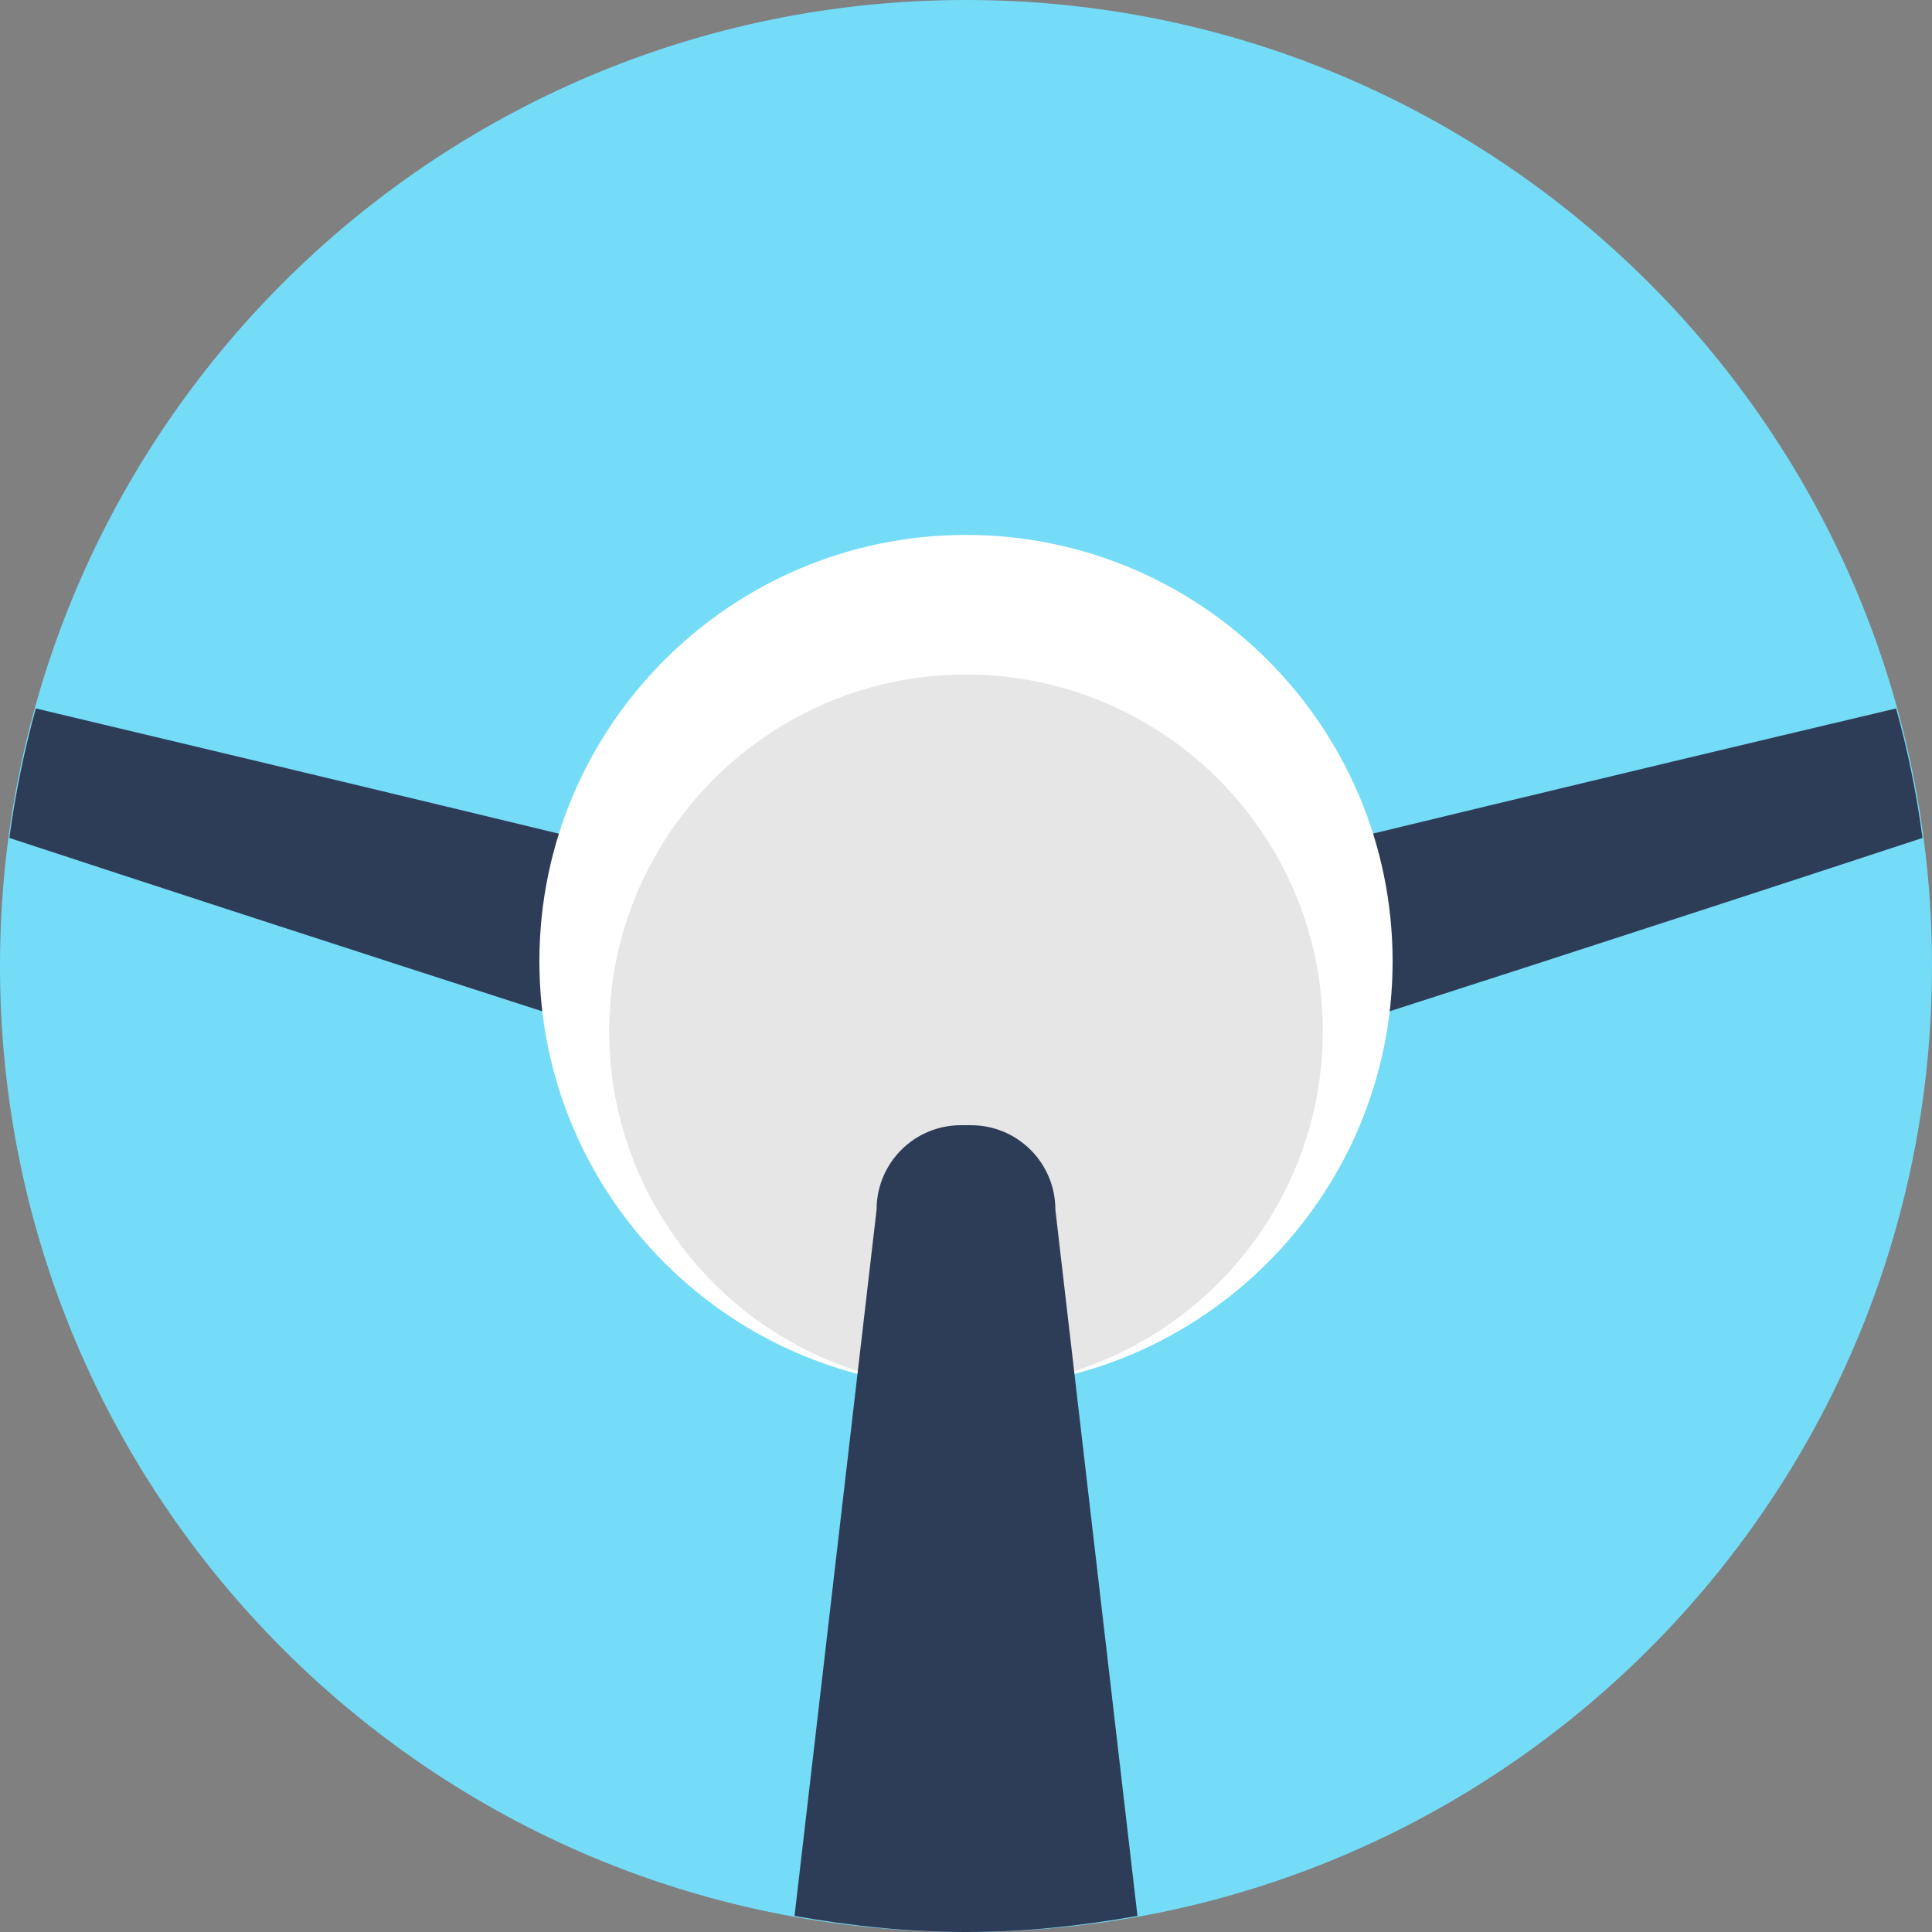<?xml version="1.0" encoding="UTF-8" standalone="no"?>
<!-- Created with Inkscape (http://www.inkscape.org/) -->

<svg
   xmlns:dc="http://purl.org/dc/elements/1.1/"
   xmlns:cc="http://creativecommons.org/ns#"
   xmlns:rdf="http://www.w3.org/1999/02/22-rdf-syntax-ns#"
   xmlns:svg="http://www.w3.org/2000/svg"
   xmlns="http://www.w3.org/2000/svg"
   xmlns:sodipodi="http://sodipodi.sourceforge.net/DTD/sodipodi-0.dtd"
   xmlns:inkscape="http://www.inkscape.org/namespaces/inkscape"
   width="11.289mm"
   height="11.289mm"
   viewBox="0 0 40 40"
   id="svg5328"
   version="1.1"
   inkscape:version="0.91 r13725"
   sodipodi:docname="node.svg">
  <rect x="0" y="0" width="40" height="40" fill="#808080" stroke="none"/>
  <defs
     id="defs5330" />
  <sodipodi:namedview
     id="base"
     pagecolor="#ffffff"
     bordercolor="#666666"
     borderopacity="1.0"
     inkscape:pageopacity="0.0"
     inkscape:pageshadow="2"
     inkscape:zoom="0.35"
     inkscape:cx="-37.142857"
     inkscape:cy="-37.142858"
     inkscape:document-units="px"
     inkscape:current-layer="layer1"
     showgrid="false"
     fit-margin-top="0"
     fit-margin-left="0"
     fit-margin-right="0"
     fit-margin-bottom="0"
     inkscape:window-width="1366"
     inkscape:window-height="705"
     inkscape:window-x="-8"
     inkscape:window-y="-8"
     inkscape:window-maximized="1" />
  <g
     inkscape:label="Layer 1"
     inkscape:groupmode="layer"
     id="layer1"
     transform="translate(-1040,-978.076)">
    <g
       id="surface54347"
       transform="matrix(1.25,0,0,1.25,1040,978.076)">
      <path
         id="path5879"
         d="M 16,0 C 7.164,0 0,7.164 0,16 0,24.836 7.164,32 16,32 24.836,32 32,24.836 32,16 32,7.164 24.836,0 16,0"
         style="fill:#75dcf8;fill-opacity:1;fill-rule:nonzero;stroke:none"
         inkscape:connector-curvature="0" />
      <path
         id="path5881"
         d="m 21.785,14.039 c -0.715,0.195 -1.133,0.93 -0.938,1.641 l 0.078,0.281 c 0.191,0.711 0.93,1.129 1.641,0.934 0,0 4.238,-1.359 9.277,-3.016 -0.098,-0.73 -0.242,-1.449 -0.438,-2.145 -5.219,1.234 -9.621,2.305 -9.621,2.305"
         style="fill:#2e3d57;fill-opacity:1;fill-rule:nonzero;stroke:none"
         inkscape:connector-curvature="0" />
      <path
         id="path5883"
         d="m 11.074,15.961 0.078,-0.277 c 0.195,-0.715 -0.227,-1.449 -0.938,-1.645 0,0 -4.402,-1.066 -9.621,-2.305 -0.191,0.695 -0.34,1.41 -0.438,2.145 5.039,1.656 9.277,3.016 9.277,3.016 0.711,0.195 1.445,-0.223 1.641,-0.934"
         style="fill:#2e3d57;fill-opacity:1;fill-rule:nonzero;stroke:none"
         inkscape:connector-curvature="0" />
      <path
         id="path5885"
         d="m 16,22.988 c -3.895,0 -7.066,-3.168 -7.066,-7.066 0,-3.895 3.172,-7.062 7.066,-7.062 3.895,0 7.066,3.168 7.066,7.062 0,3.898 -3.172,7.066 -7.066,7.066"
         style="fill:#ffffff;fill-opacity:1;fill-rule:nonzero;stroke:none"
         inkscape:connector-curvature="0" />
      <path
         id="path5887"
         d="m 16,22.988 c -3.258,0 -5.91,-2.652 -5.91,-5.91 0,-3.258 2.652,-5.906 5.91,-5.906 3.258,0 5.91,2.648 5.91,5.906 0,3.258 -2.652,5.91 -5.91,5.91"
         style="fill:#e6e6e6;fill-opacity:1;fill-rule:nonzero;stroke:none"
         inkscape:connector-curvature="0" />
      <path
         id="path5889"
         d="m 16.082,18.637 -0.168,0 c -0.77,0 -1.395,0.625 -1.395,1.398 L 13.16,31.734 C 14.082,31.898 15.027,32 16,32 c 0.973,0 1.918,-0.102 2.84,-0.266 L 17.48,20.035 c 0,-0.773 -0.625,-1.398 -1.398,-1.398"
         style="fill:#2e3d57;fill-opacity:1;fill-rule:nonzero;stroke:none"
         inkscape:connector-curvature="0" />
    </g>
  </g>
</svg>
